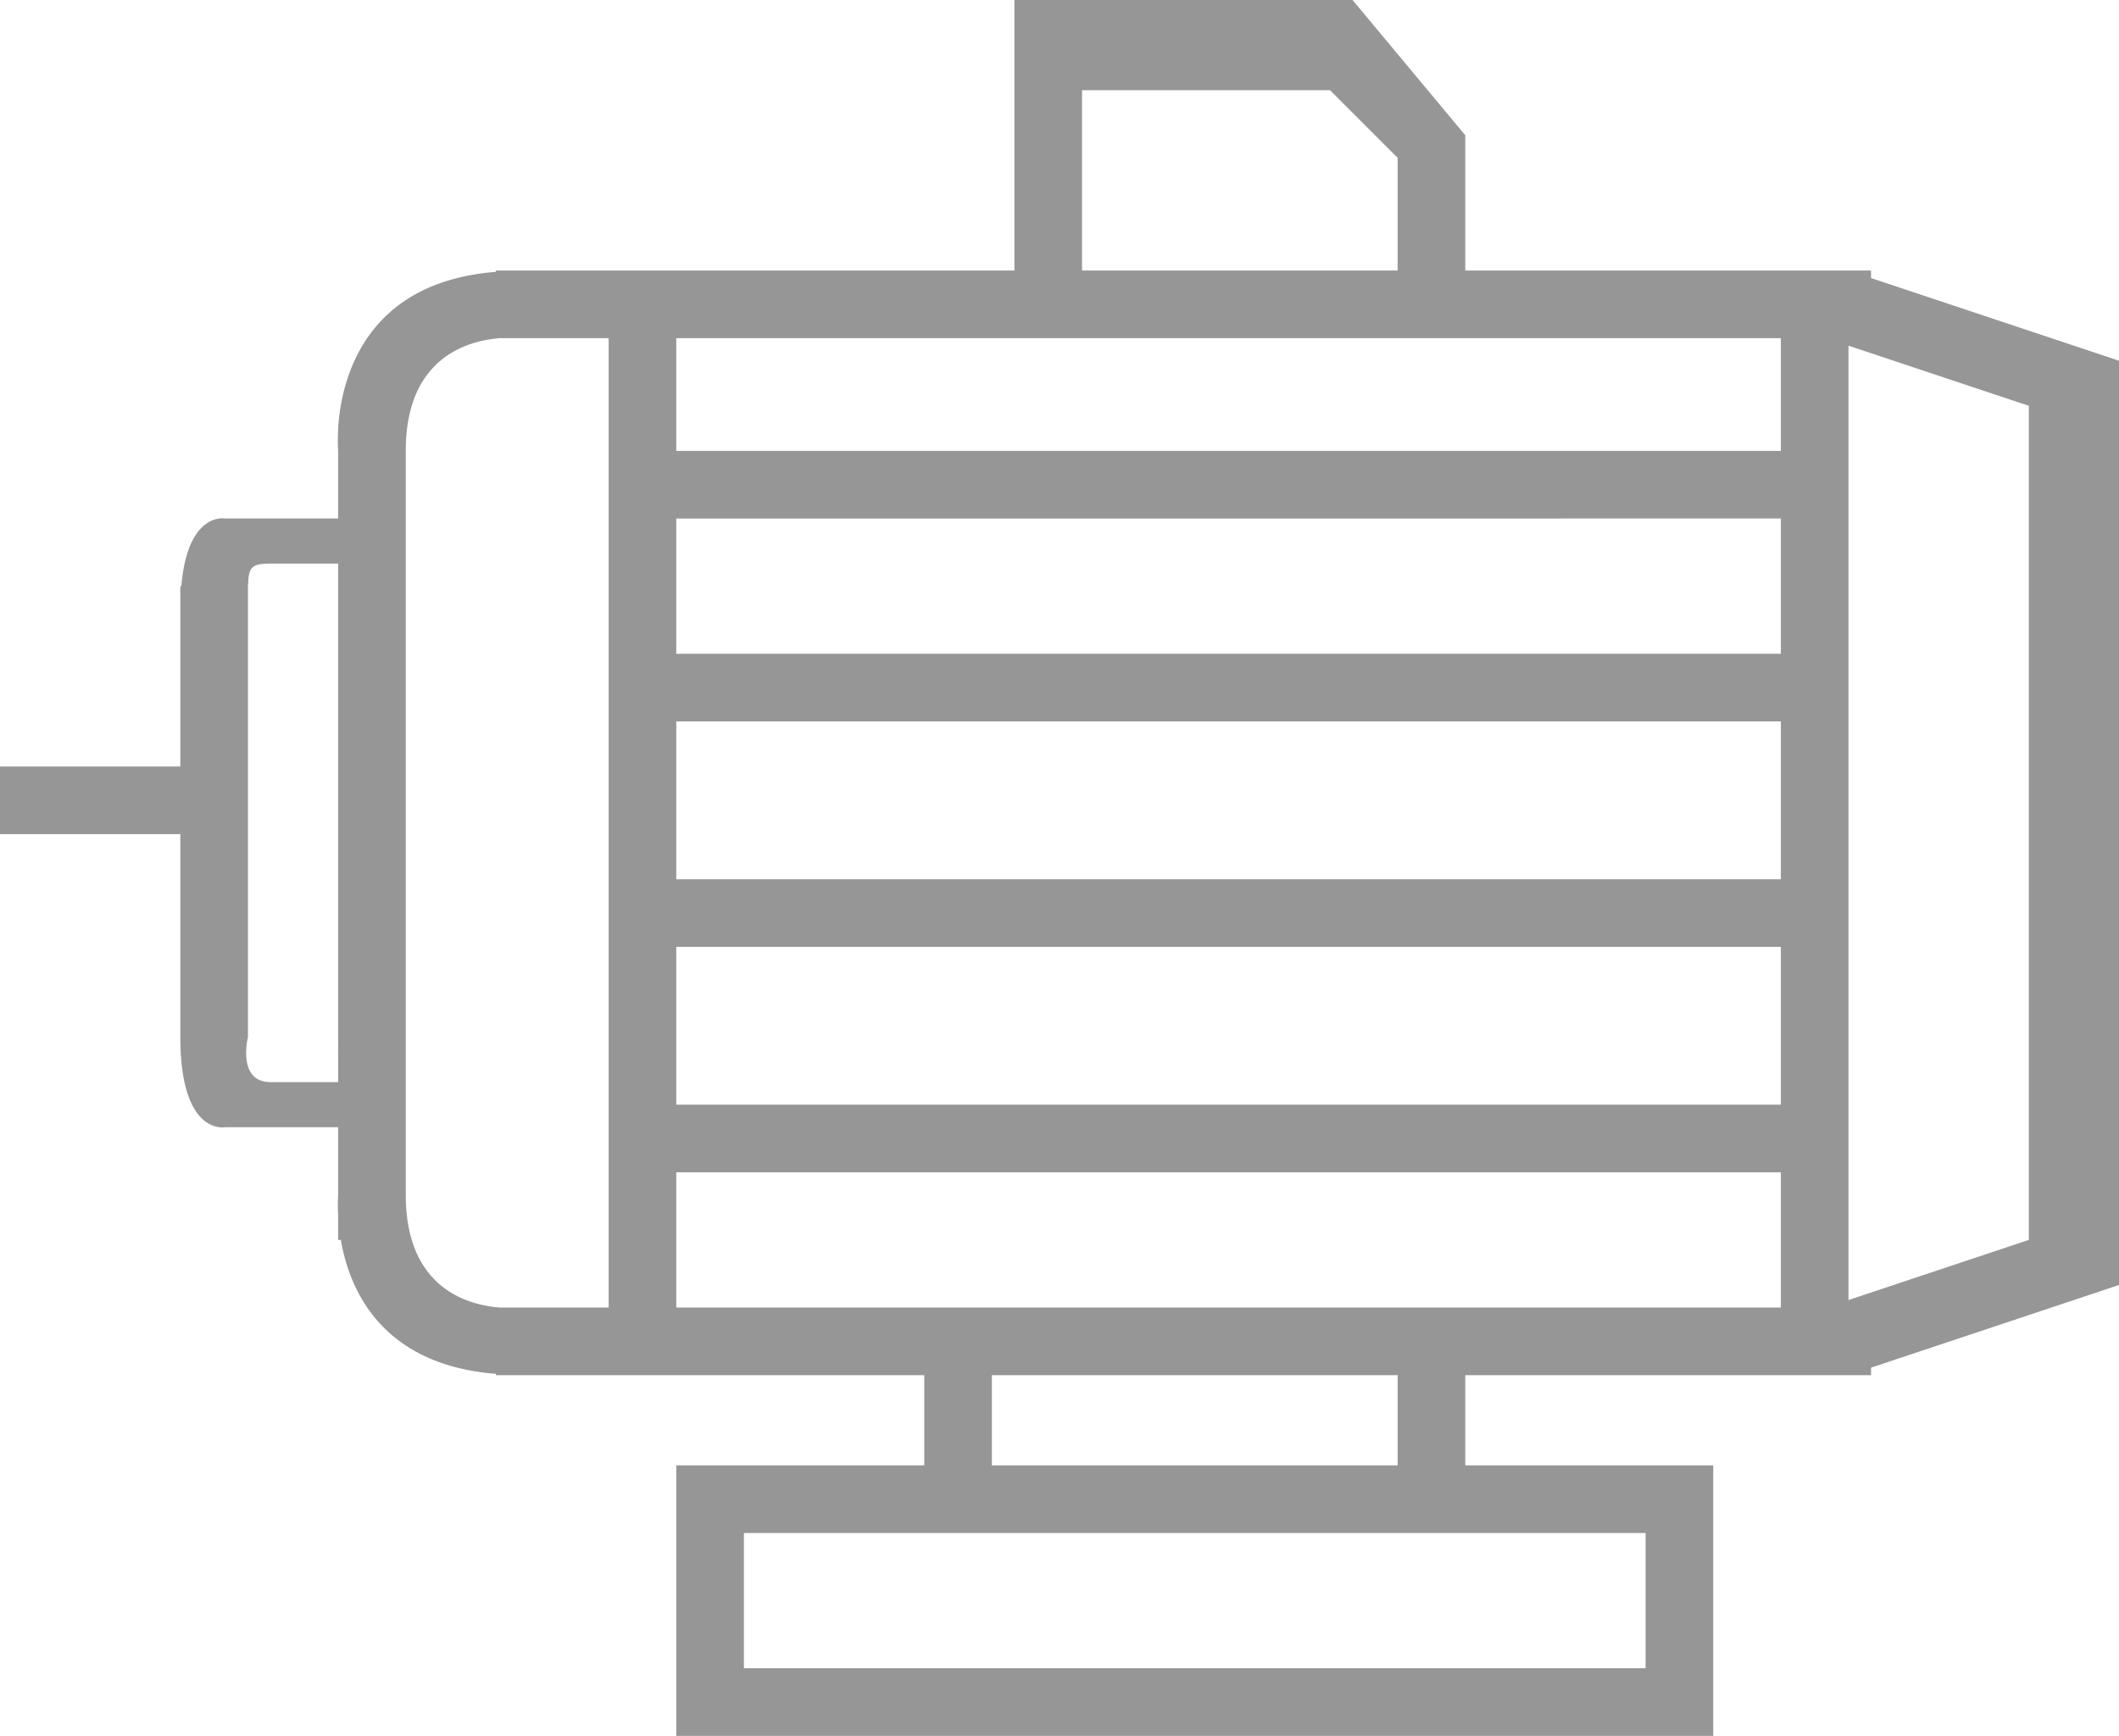 <svg xmlns="http://www.w3.org/2000/svg" width="94" height="77" viewBox="0 0 94 77">
<defs>
    <style>
      .cls-1 {
        fill: #969696;
        fill-rule: evenodd;
      }
    </style>
  </defs>
  <path id="icon-services-9" class="cls-1" d="M463,848.667V849H445v4h11v12H410V853h11v-4H402v-0.059c-5.061-.4-6.5-3.715-6.879-5.941H395v-1.072a7.879,7.879,0,0,1,0-.928v-3h-5s-2,.417-2-4v-9h-8v-3h8v-8h0.044c0.281-3.338,1.956-3,1.956-3h5v-3a7.879,7.879,0,0,1,0-.928V807h0c0.122-2.027,1.084-6.478,7-6.941V800h23V788h15l5,6v6h18v0.333L474,804v41ZM392,813c-0.75,0-.913.133-0.976,0.633L391,814v20s-0.5,2,1,2h3V813h-3Zm15-10h-4.819c-1.418.107-4.181,0.847-4.181,5v33c0,4.153,2.763,4.893,4.181,5H407V803Zm6,53v6h40v-6H413Zm29-3v-4H424v4h18Zm0-58-3-3H428v8h14v-5Zm17,8H410v5h49v-5Zm0,8H410v6h49v-6Zm0,9H410v7h49v-7Zm0,10H410v7h49v-7Zm0,10H410v6h49v-6Zm11-14V806l-8-2.667v42.334L470,843V826Z" transform="translate(-380 -788)"/>
</svg>
